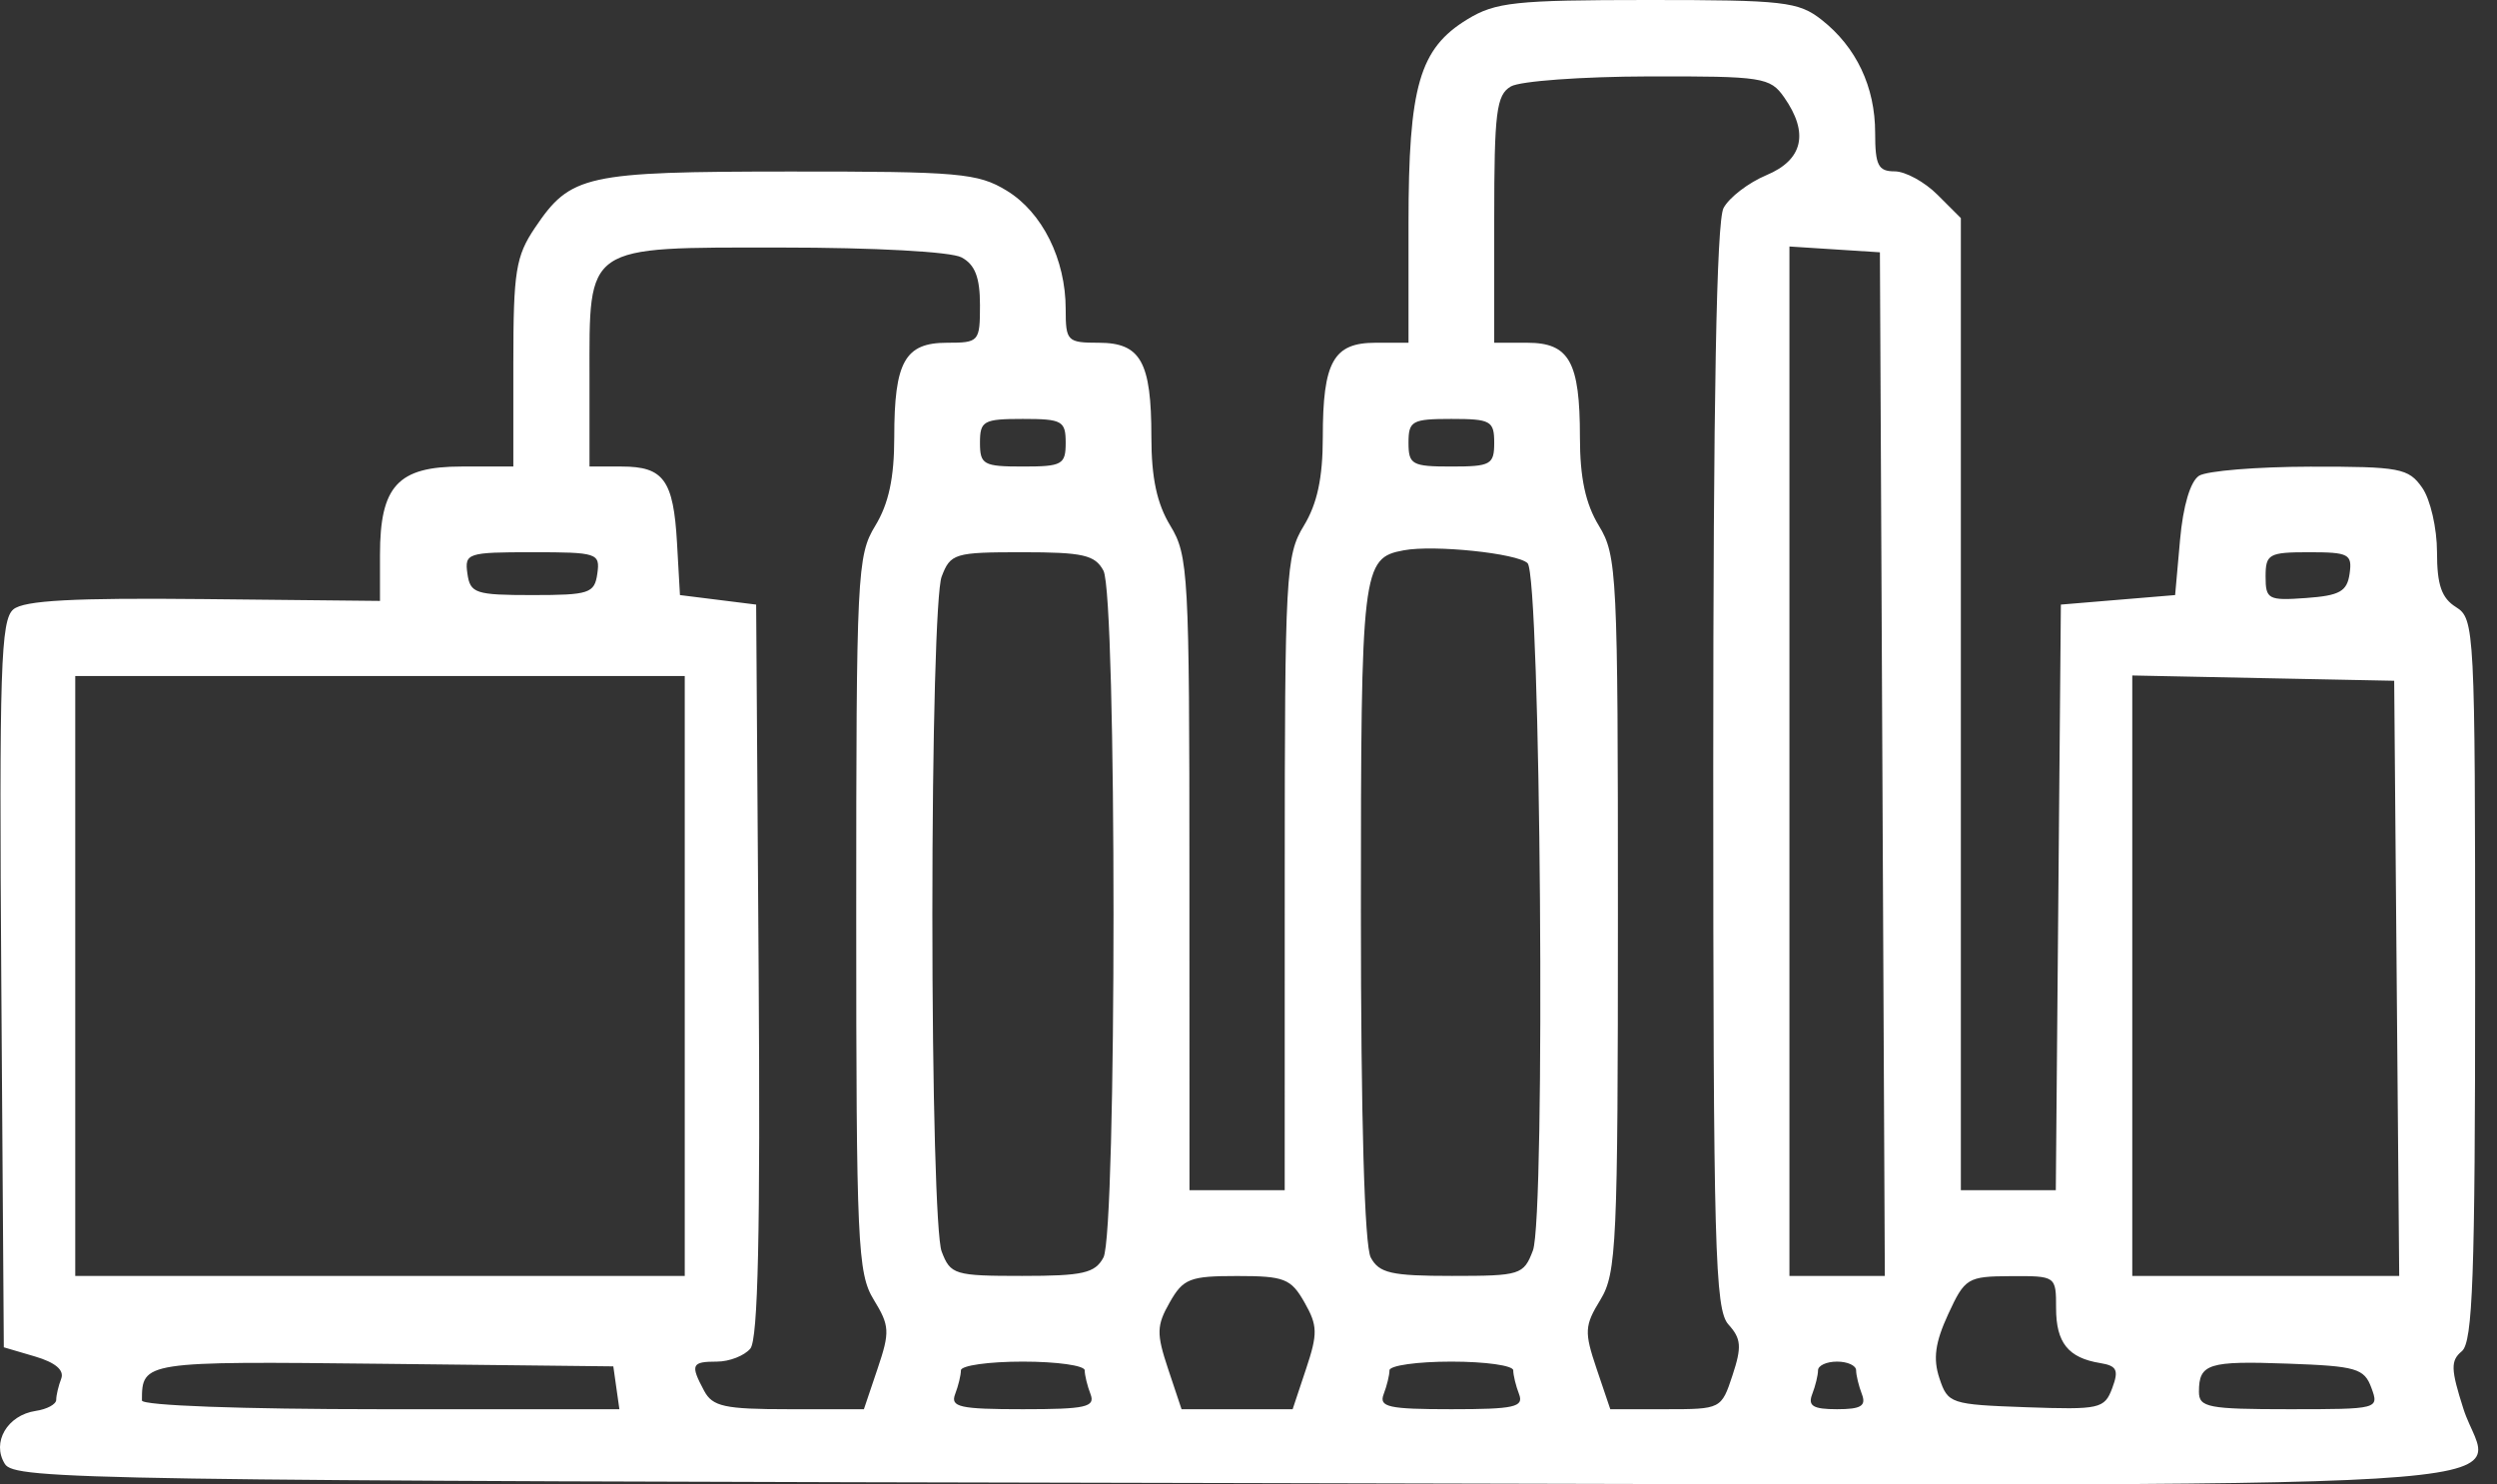 <svg width="74" height="44" viewBox="0 0 74 44" fill="none" xmlns="http://www.w3.org/2000/svg">
<rect x="0" y="0" width="74" height="44" fill="#333333" stroke="none"/>
<path fill-rule="evenodd" clip-rule="evenodd" d="M43.489 0.571C42.064 1.439 41.742 2.554 41.742 6.622V10.159H40.764C39.517 10.159 39.202 10.723 39.202 12.956C39.202 14.163 39.037 14.931 38.639 15.585C38.105 16.46 38.075 17.013 38.074 25.893L38.073 35.277H36.662H35.251L35.249 25.893C35.249 17.013 35.218 16.46 34.685 15.585C34.286 14.931 34.122 14.163 34.122 12.956C34.122 10.723 33.806 10.159 32.56 10.159C31.628 10.159 31.582 10.111 31.582 9.162C31.582 7.685 30.89 6.294 29.835 5.651C28.982 5.13 28.424 5.081 23.397 5.084C17.337 5.088 16.912 5.181 15.856 6.748C15.284 7.596 15.213 8.044 15.213 10.765V13.828H13.676C11.791 13.828 11.261 14.403 11.261 16.447V17.811L6.044 17.757C2.181 17.717 0.716 17.796 0.397 18.061C0.021 18.372 -0.025 19.813 0.039 29.176L0.113 39.934L1.038 40.206C1.642 40.384 1.91 40.612 1.814 40.864C1.732 41.077 1.666 41.358 1.666 41.49C1.666 41.622 1.393 41.77 1.059 41.819C0.215 41.945 -0.256 42.755 0.145 43.392C0.439 43.857 2.529 43.89 36.586 43.957C77.412 44.038 73.803 44.255 73.006 41.762C72.628 40.581 72.621 40.33 72.957 40.051C73.282 39.782 73.352 37.84 73.352 29.036C73.352 18.654 73.335 18.338 72.787 17.996C72.357 17.728 72.222 17.338 72.222 16.363C72.222 15.659 72.025 14.8 71.783 14.456C71.378 13.876 71.122 13.828 68.467 13.832C66.885 13.835 65.402 13.956 65.171 14.101C64.913 14.265 64.696 14.995 64.607 16.002L64.461 17.638L62.768 17.779L61.075 17.92L61 26.599L60.925 35.277H59.518H58.111V20.871V6.464L57.418 5.772C57.037 5.391 56.466 5.079 56.148 5.079C55.662 5.079 55.571 4.899 55.571 3.936C55.571 2.575 55.013 1.396 53.986 0.588C53.299 0.048 52.873 -0.001 48.83 1.85404e-05C44.908 0.001 44.32 0.064 43.489 0.571ZM52.874 2.884C53.616 3.943 53.435 4.738 52.348 5.192C51.818 5.414 51.246 5.852 51.078 6.166C50.87 6.554 50.773 11.817 50.773 22.748C50.773 37.023 50.822 38.815 51.224 39.259C51.603 39.678 51.622 39.919 51.344 40.763C51.014 41.763 51.002 41.769 49.367 41.769H47.722L47.316 40.569C46.947 39.475 46.957 39.295 47.43 38.523C47.908 37.741 47.948 36.867 47.948 27.093C47.949 17.012 47.922 16.465 47.385 15.585C46.987 14.931 46.822 14.163 46.822 12.956C46.822 10.723 46.507 10.159 45.26 10.159H44.282V6.504C44.282 3.321 44.346 2.812 44.776 2.562C45.048 2.403 46.882 2.27 48.852 2.265C52.239 2.257 52.459 2.291 52.874 2.884ZM28.496 7.629C28.895 7.842 29.042 8.223 29.042 9.04C29.042 10.129 29.015 10.159 28.064 10.159C26.817 10.159 26.502 10.723 26.502 12.956C26.502 14.163 26.337 14.931 25.938 15.585C25.401 16.465 25.375 17.012 25.375 27.093C25.375 36.867 25.415 37.741 25.894 38.523C26.367 39.295 26.377 39.475 26.007 40.569L25.602 41.769H23.38C21.473 41.769 21.118 41.692 20.867 41.223C20.452 40.448 20.492 40.358 21.246 40.358C21.615 40.358 22.061 40.184 22.237 39.972C22.466 39.695 22.536 36.514 22.483 28.753L22.409 17.92L21.28 17.779L20.151 17.638L20.064 16.094C19.958 14.229 19.669 13.828 18.424 13.828H17.47V11.21C17.47 7.215 17.292 7.337 23.149 7.337C25.919 7.337 28.181 7.46 28.496 7.629ZM55.785 22.648L55.858 37.818H54.445H53.031V22.562V7.306L54.372 7.392L55.712 7.478L55.785 22.648ZM31.582 13.123C31.582 13.771 31.478 13.828 30.312 13.828C29.145 13.828 29.042 13.771 29.042 13.123C29.042 12.475 29.145 12.417 30.312 12.417C31.478 12.417 31.582 12.475 31.582 13.123ZM44.282 13.123C44.282 13.771 44.178 13.828 43.012 13.828C41.846 13.828 41.742 13.771 41.742 13.123C41.742 12.475 41.846 12.417 43.012 12.417C44.178 12.417 44.282 12.475 44.282 13.123ZM45.27 16.692C45.66 17.063 45.808 36.068 45.428 37.066C45.154 37.788 45.058 37.818 43.029 37.818C41.228 37.818 40.872 37.737 40.623 37.272C40.438 36.926 40.331 33.172 40.331 27.024C40.331 16.827 40.365 16.541 41.601 16.311C42.502 16.143 44.961 16.399 45.27 16.692ZM17.702 17.003C17.619 17.587 17.464 17.638 15.777 17.638C14.089 17.638 13.935 17.587 13.852 17.003C13.766 16.395 13.849 16.368 15.777 16.368C17.705 16.368 17.788 16.395 17.702 17.003ZM32.701 16.914C33.099 17.658 33.099 36.528 32.701 37.272C32.452 37.737 32.096 37.818 30.295 37.818C28.286 37.818 28.167 37.782 27.906 37.093C27.747 36.676 27.631 32.437 27.631 27.093C27.631 21.748 27.747 17.509 27.906 17.092C28.167 16.404 28.286 16.368 30.295 16.368C32.096 16.368 32.452 16.449 32.701 16.914ZM69.632 17.003C69.557 17.531 69.339 17.653 68.342 17.725C67.221 17.806 67.142 17.765 67.142 17.09C67.142 16.421 67.237 16.368 68.432 16.368C69.608 16.368 69.714 16.424 69.632 17.003ZM20.293 28.927V37.818H11.261H2.23V28.927V20.037H11.261H20.293V28.927ZM71.027 28.998L71.102 37.818H67.146H63.191V28.919V20.021L67.072 20.1L70.953 20.178L71.027 28.998ZM38.659 38.603C39.05 39.291 39.056 39.526 38.705 40.577L38.308 41.769H36.662H35.016L34.618 40.577C34.268 39.526 34.274 39.291 34.665 38.603C35.066 37.897 35.261 37.821 36.662 37.821C38.063 37.821 38.258 37.897 38.659 38.603ZM60.933 38.771C60.933 39.798 61.293 40.247 62.239 40.401C62.736 40.482 62.797 40.609 62.597 41.145C62.367 41.757 62.229 41.787 60.044 41.71C57.804 41.63 57.725 41.604 57.476 40.852C57.283 40.273 57.349 39.791 57.735 38.954C58.231 37.878 58.308 37.832 59.593 37.825C60.929 37.818 60.933 37.821 60.933 38.771ZM18.266 41.134L18.356 41.769H11.281C7.172 41.769 4.206 41.66 4.206 41.51C4.206 40.352 4.253 40.344 11.364 40.423L18.176 40.499L18.266 41.134ZM32.146 40.617C32.146 40.759 32.223 41.077 32.318 41.322C32.465 41.705 32.181 41.769 30.312 41.769C28.442 41.769 28.159 41.705 28.306 41.322C28.4 41.077 28.477 40.759 28.477 40.617C28.477 40.474 29.303 40.358 30.312 40.358C31.321 40.358 32.146 40.474 32.146 40.617ZM44.846 40.617C44.846 40.759 44.923 41.077 45.018 41.322C45.165 41.705 44.881 41.769 43.012 41.769C41.143 41.769 40.859 41.705 41.006 41.322C41.1 41.077 41.178 40.759 41.178 40.617C41.178 40.474 42.003 40.358 43.012 40.358C44.021 40.358 44.846 40.474 44.846 40.617ZM55.007 40.617C55.007 40.759 55.084 41.077 55.178 41.322C55.312 41.672 55.153 41.769 54.442 41.769C53.731 41.769 53.572 41.672 53.706 41.322C53.801 41.077 53.878 40.759 53.878 40.617C53.878 40.474 54.132 40.358 54.442 40.358C54.753 40.358 55.007 40.474 55.007 40.617ZM70.277 41.134C70.509 41.764 70.491 41.769 67.839 41.769C65.436 41.769 65.167 41.716 65.167 41.251C65.167 40.419 65.442 40.332 67.803 40.418C69.832 40.491 70.065 40.559 70.277 41.134Z" fill="white"/>
</svg>
